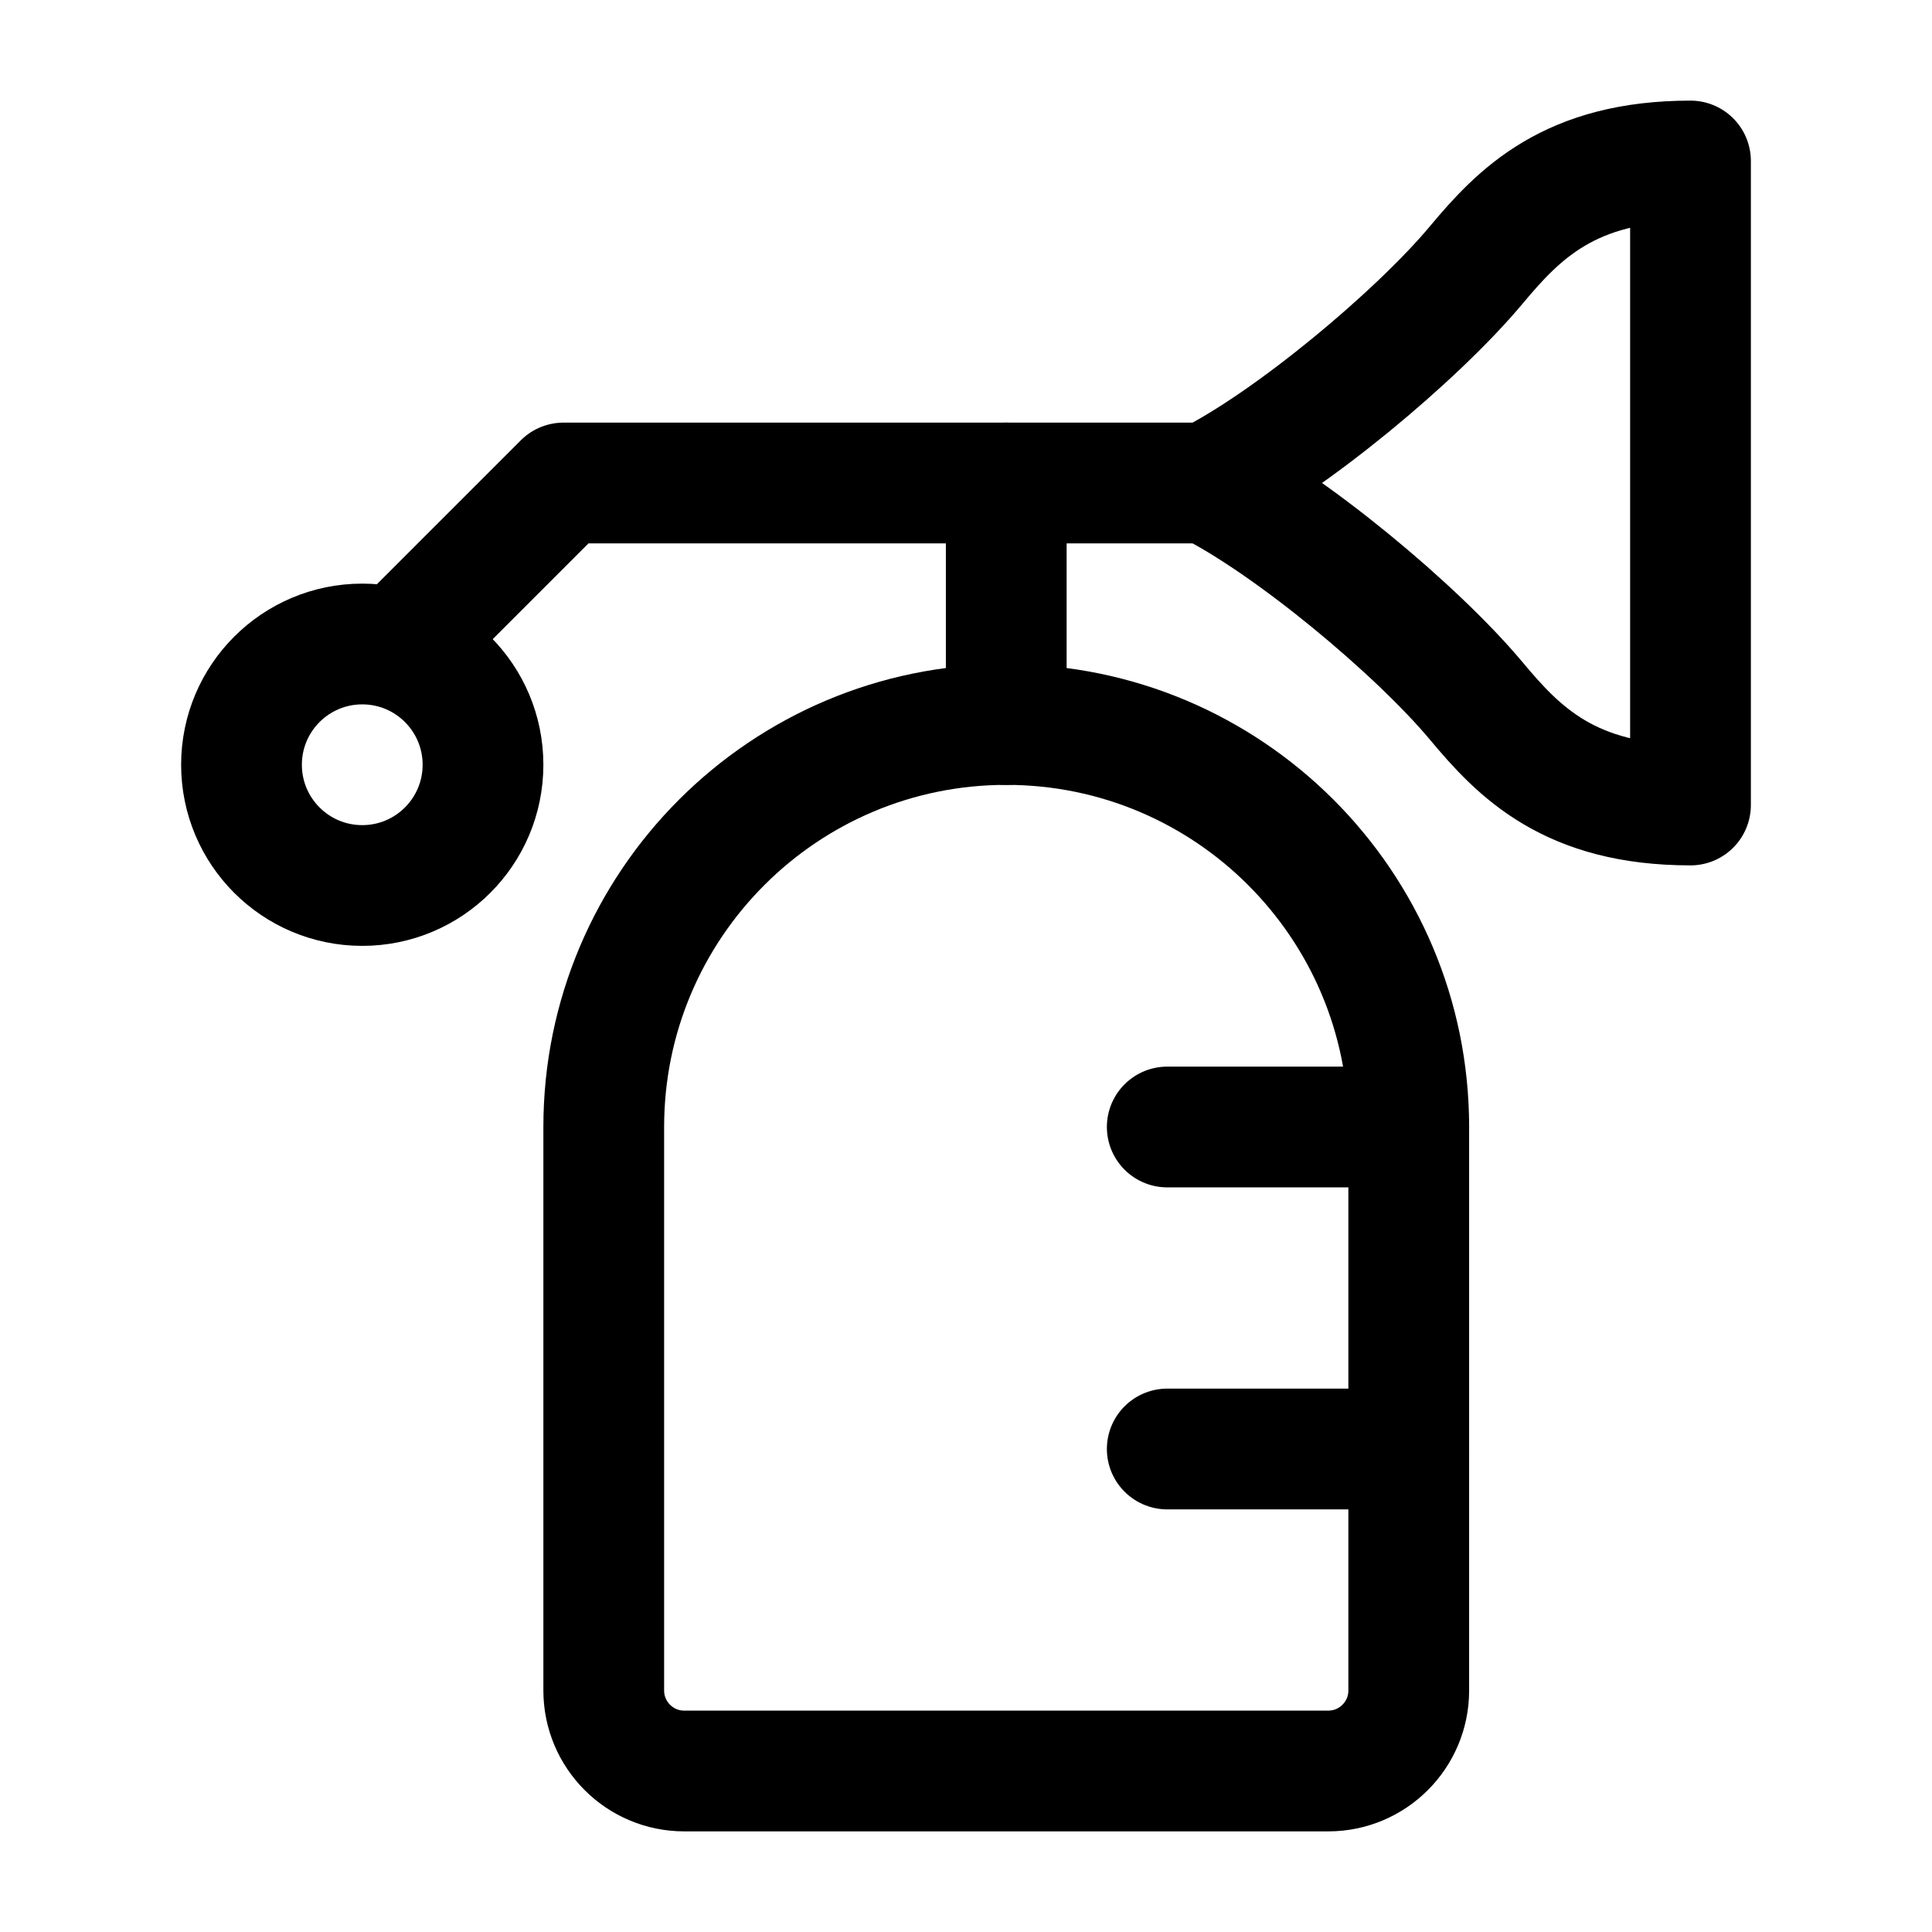 <svg width="24" height="24" viewBox="0 0 24 24" fill="none" xmlns="http://www.w3.org/2000/svg">
    <path d="M8.5 22H16.5C17.052 22 17.5 21.552 17.5 21V14C17.5 11.239 15.261 9 12.5 9C9.739 9 7.5 11.239 7.5 14V21C7.5 21.552 7.948 22 8.5 22Z" stroke="currentColor" stroke-width="1.5" stroke-linecap="round" stroke-linejoin="round"/>
    <path d="M14.5 14H17.5M14.5 18H17.5" stroke="currentColor" stroke-width="1.5" stroke-linecap="round" stroke-linejoin="round"/>
    <path d="M12.5 9V6" stroke="currentColor" stroke-width="1.5" stroke-linecap="round" stroke-linejoin="round"/>
    <path d="M15 6H7L5 8" stroke="currentColor" stroke-width="1.5" stroke-linecap="round" stroke-linejoin="round"/>
    <circle cx="4.5" cy="9.5" r="1.5" stroke="currentColor" stroke-width="1.5"/>
    <path d="M15 6C16.02 5.491 17.6 4.176 18.34 3.29C18.869 2.657 19.5 2 21 2V10C19.5 10 18.869 9.343 18.34 8.709C17.6 7.823 16.02 6.508 15 6Z" stroke="currentColor" stroke-width="1.5" stroke-linecap="round" stroke-linejoin="round"/>
</svg>
